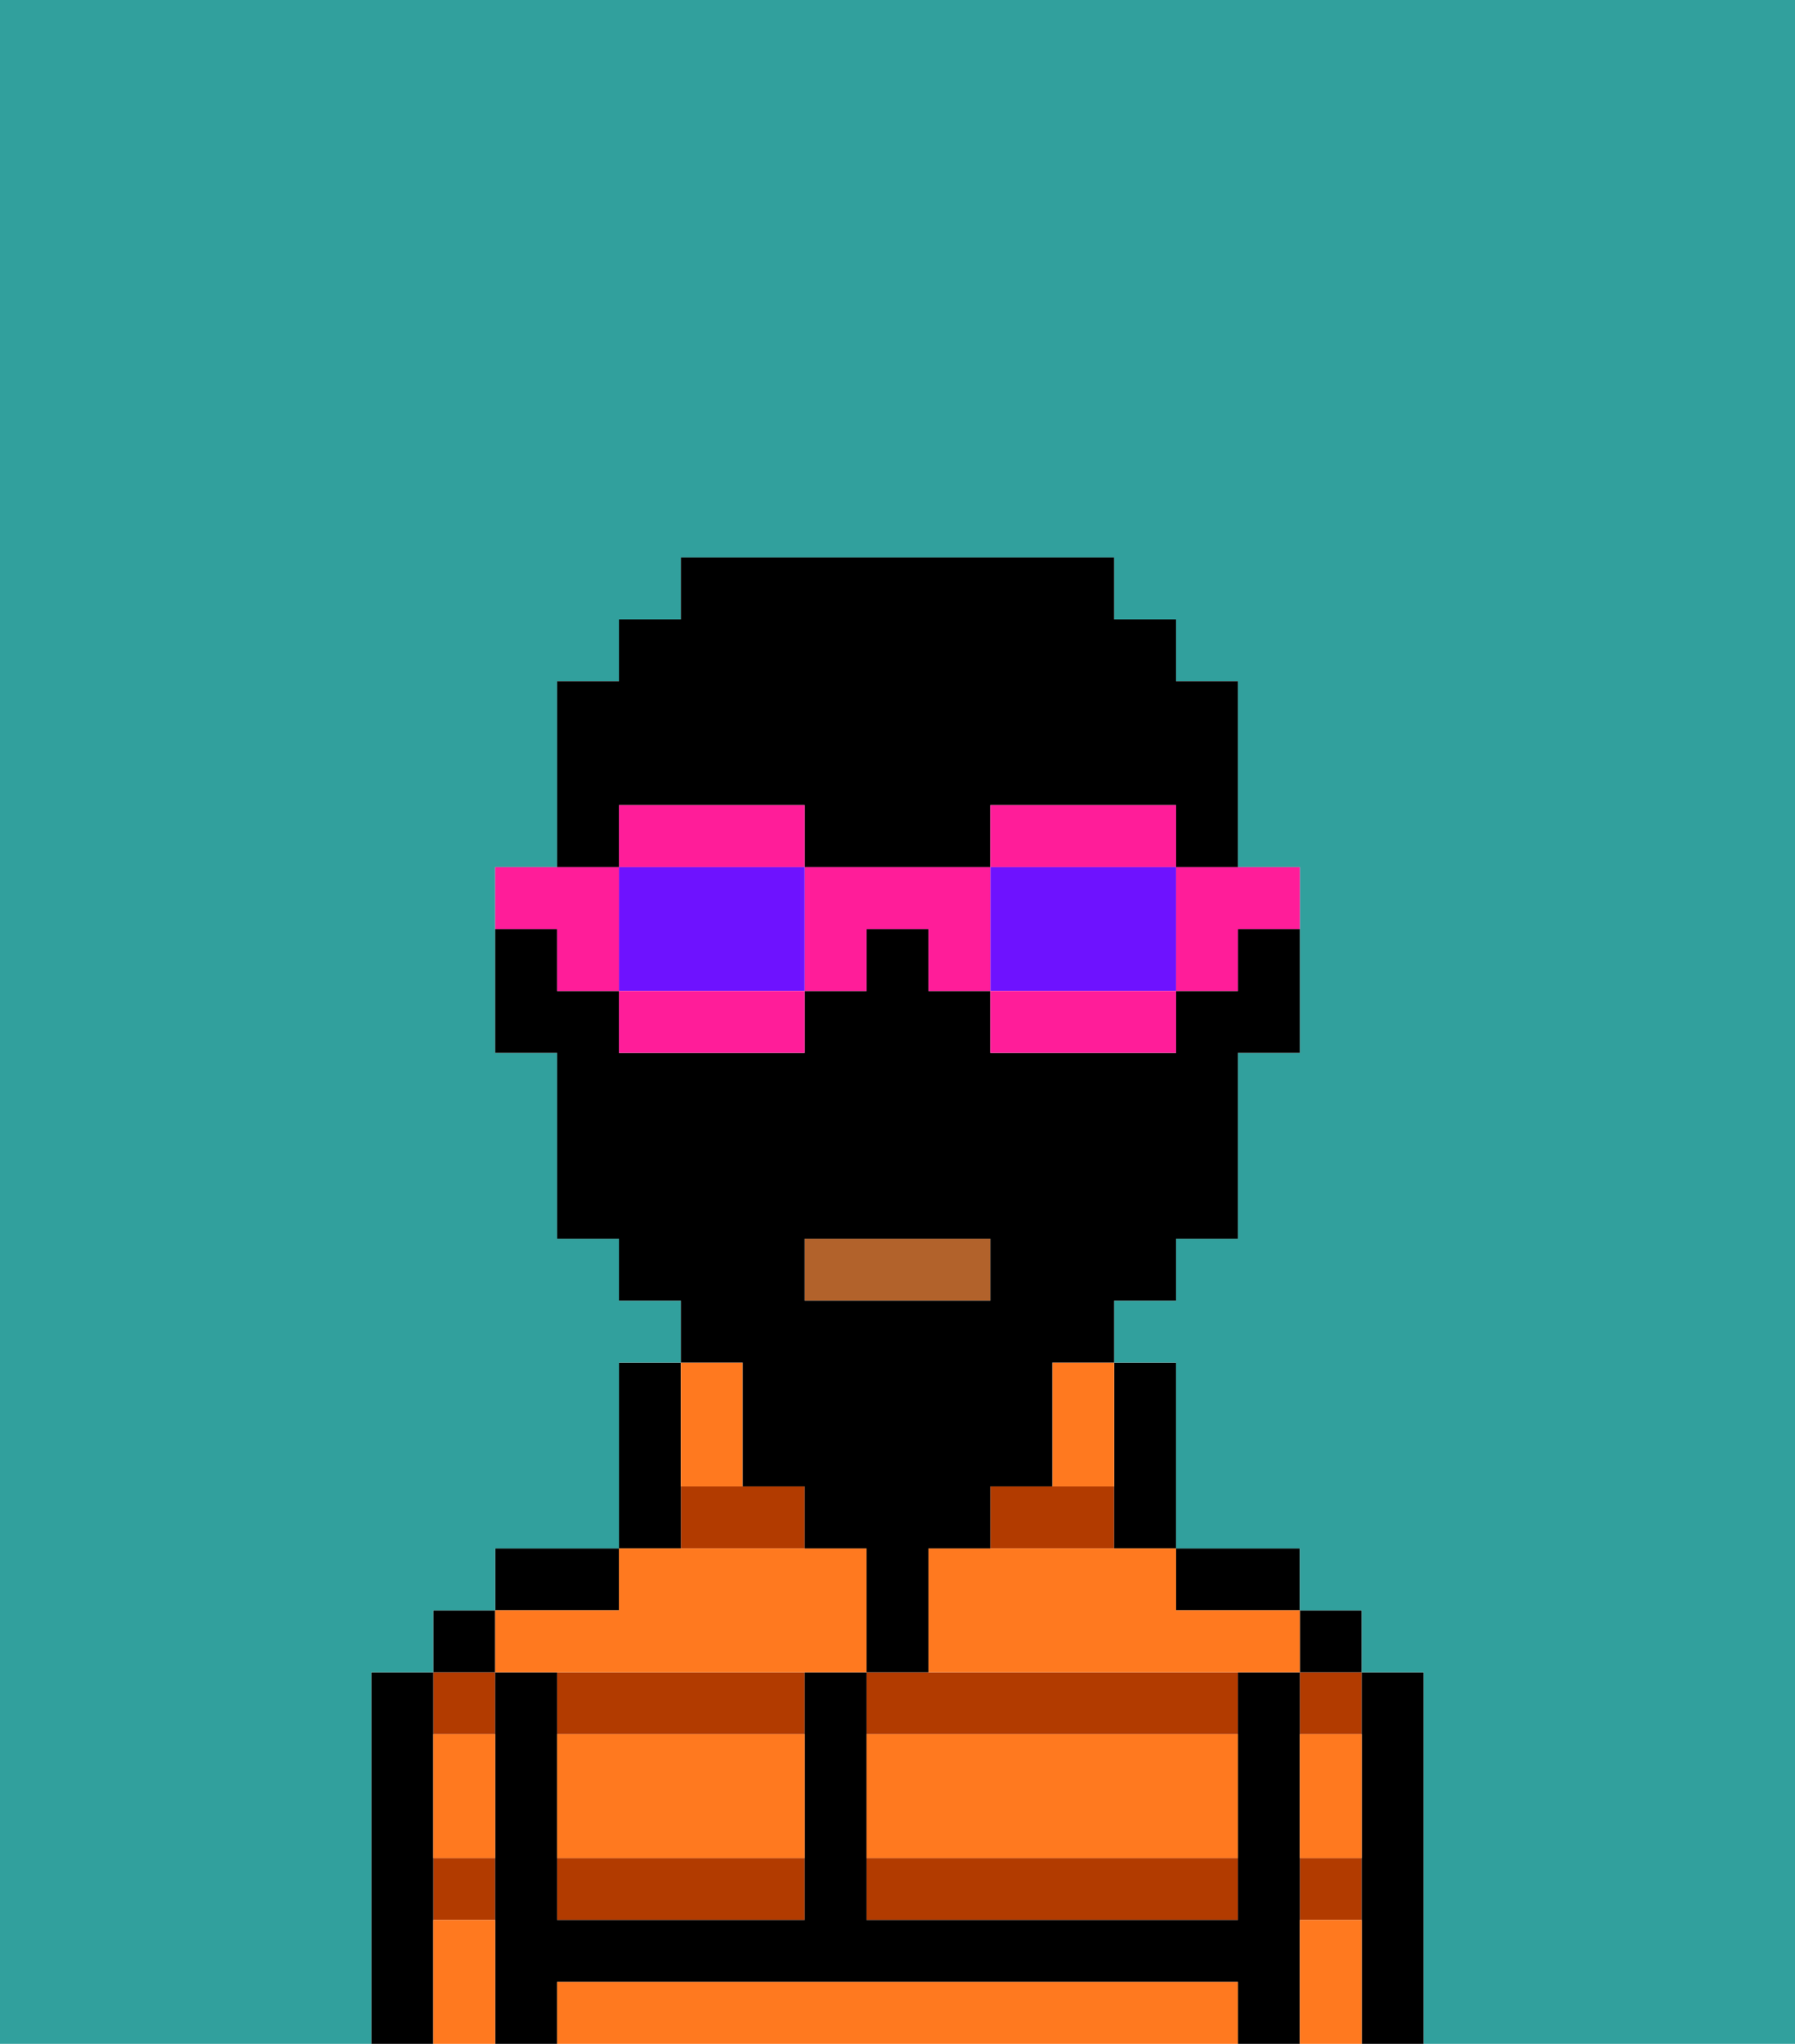 <svg xmlns="http://www.w3.org/2000/svg" viewBox="0 0 29 33"><defs><style>polygon,rect,path{shape-rendering:crispedges;}.xa275-1{fill:#b23b00;}.xa275-2{fill:#000000;}.xa275-3{fill:#b2622b;}.xa275-4{fill:#ff791f;}.xa275-5{fill:#31a09d;}.xa275-6{fill:#ff1d99;}.xa275-7{fill:#6e12ff;}</style></defs><path class="xa275-1" d="M14,27v1h6V27H14Z"/><path class="xa275-1" d="M14,31h6V30H14Z"/><path class="xa275-1" d="M18,24H16v1h2Z"/><rect class="xa275-1" x="21" y="30" width="1" height="1"/><rect class="xa275-1" x="21" y="27" width="1" height="1"/><rect class="xa275-1" x="7" y="30" width="1" height="1"/><rect class="xa275-1" x="7" y="27" width="1" height="1"/><path class="xa275-1" d="M9,28h4V27H9Z"/><path class="xa275-1" d="M9,31h4V30H9Z"/><polygon class="xa275-1" points="12 24 11 24 11 25 13 25 13 24 12 24"/><path class="xa275-2" d="M23,27H22v6h1V27Z"/><rect class="xa275-2" x="21" y="26" width="1" height="1"/><path class="xa275-2" d="M21,30V27H20v4H14V27H13v4H9V27H8v6H9V32H20v1h1V30Z"/><path class="xa275-2" d="M20,26h1V25H19v1Z"/><path class="xa275-2" d="M18,25h1V22H18v3Z"/><path class="xa275-2" d="M11,24V22H10v3h1Z"/><path class="xa275-2" d="M10,25H8v1h2Z"/><rect class="xa275-2" x="7" y="26" width="1" height="1"/><path class="xa275-2" d="M7,30V27H6v6H7V30Z"/><rect class="xa275-3" x="13" y="20" width="3" height="1"/><path class="xa275-4" d="M19,32H9v1H20V32Z"/><path class="xa275-4" d="M14,29v1h6V28H14Z"/><path class="xa275-4" d="M9,29v1h4V28H9Z"/><path class="xa275-4" d="M9,27h5V25H10v1H8v1Z"/><path class="xa275-4" d="M16,25H15v2h6V26H19V25H16Z"/><path class="xa275-4" d="M7,29v1H8V28H7Z"/><path class="xa275-4" d="M7,31v2H8V31Z"/><path class="xa275-4" d="M21,31v2h1V31Z"/><path class="xa275-4" d="M21,29v1h1V28H21Z"/><path class="xa275-4" d="M12,24V22H11v2Z"/><path class="xa275-4" d="M17,23v1h1V22H17Z"/><path class="xa275-5" d="M0,9V33H6V27H7V26H8V25h2V22h1V21H10V20H9V17H8V14H9V11h1V10h1V9h7v1h1v1h1v3h1v3H20v3H19v1H18v1h1v3h2v1h1v1h1v6h6V0H0Z"/><path class="xa275-2" d="M12,23v1h1v1h1v2h1V25h1V24h1V22h1V21h1V20h1V17h1V15H20v1H19v1H16V16H15V15H14v1H13v1H10V16H9V15H8v2H9v3h1v1h1v1h1Zm1-3h3v1H13Z"/><path class="xa275-2" d="M10,13h3v1h3V13h3v1h1V11H19V10H18V9H11v1H10v1H9v3h1Z"/><path class="xa275-6" d="M19,15v1h1V15h1V14H19Z"/><path class="xa275-6" d="M19,14V13H16v1h3Z"/><path class="xa275-7" d="M19,14H16v2h3V14Z"/><path class="xa275-6" d="M16,16v1h3V16H16Z"/><path class="xa275-6" d="M13,14v2h1V15h1v1h1V14Z"/><path class="xa275-6" d="M13,14V13H10v1h3Z"/><path class="xa275-7" d="M12,14H10v2h3V14Z"/><path class="xa275-6" d="M10,16v1h3V16H10Z"/><path class="xa275-6" d="M9,16h1V14H8v1H9Z"/></svg>